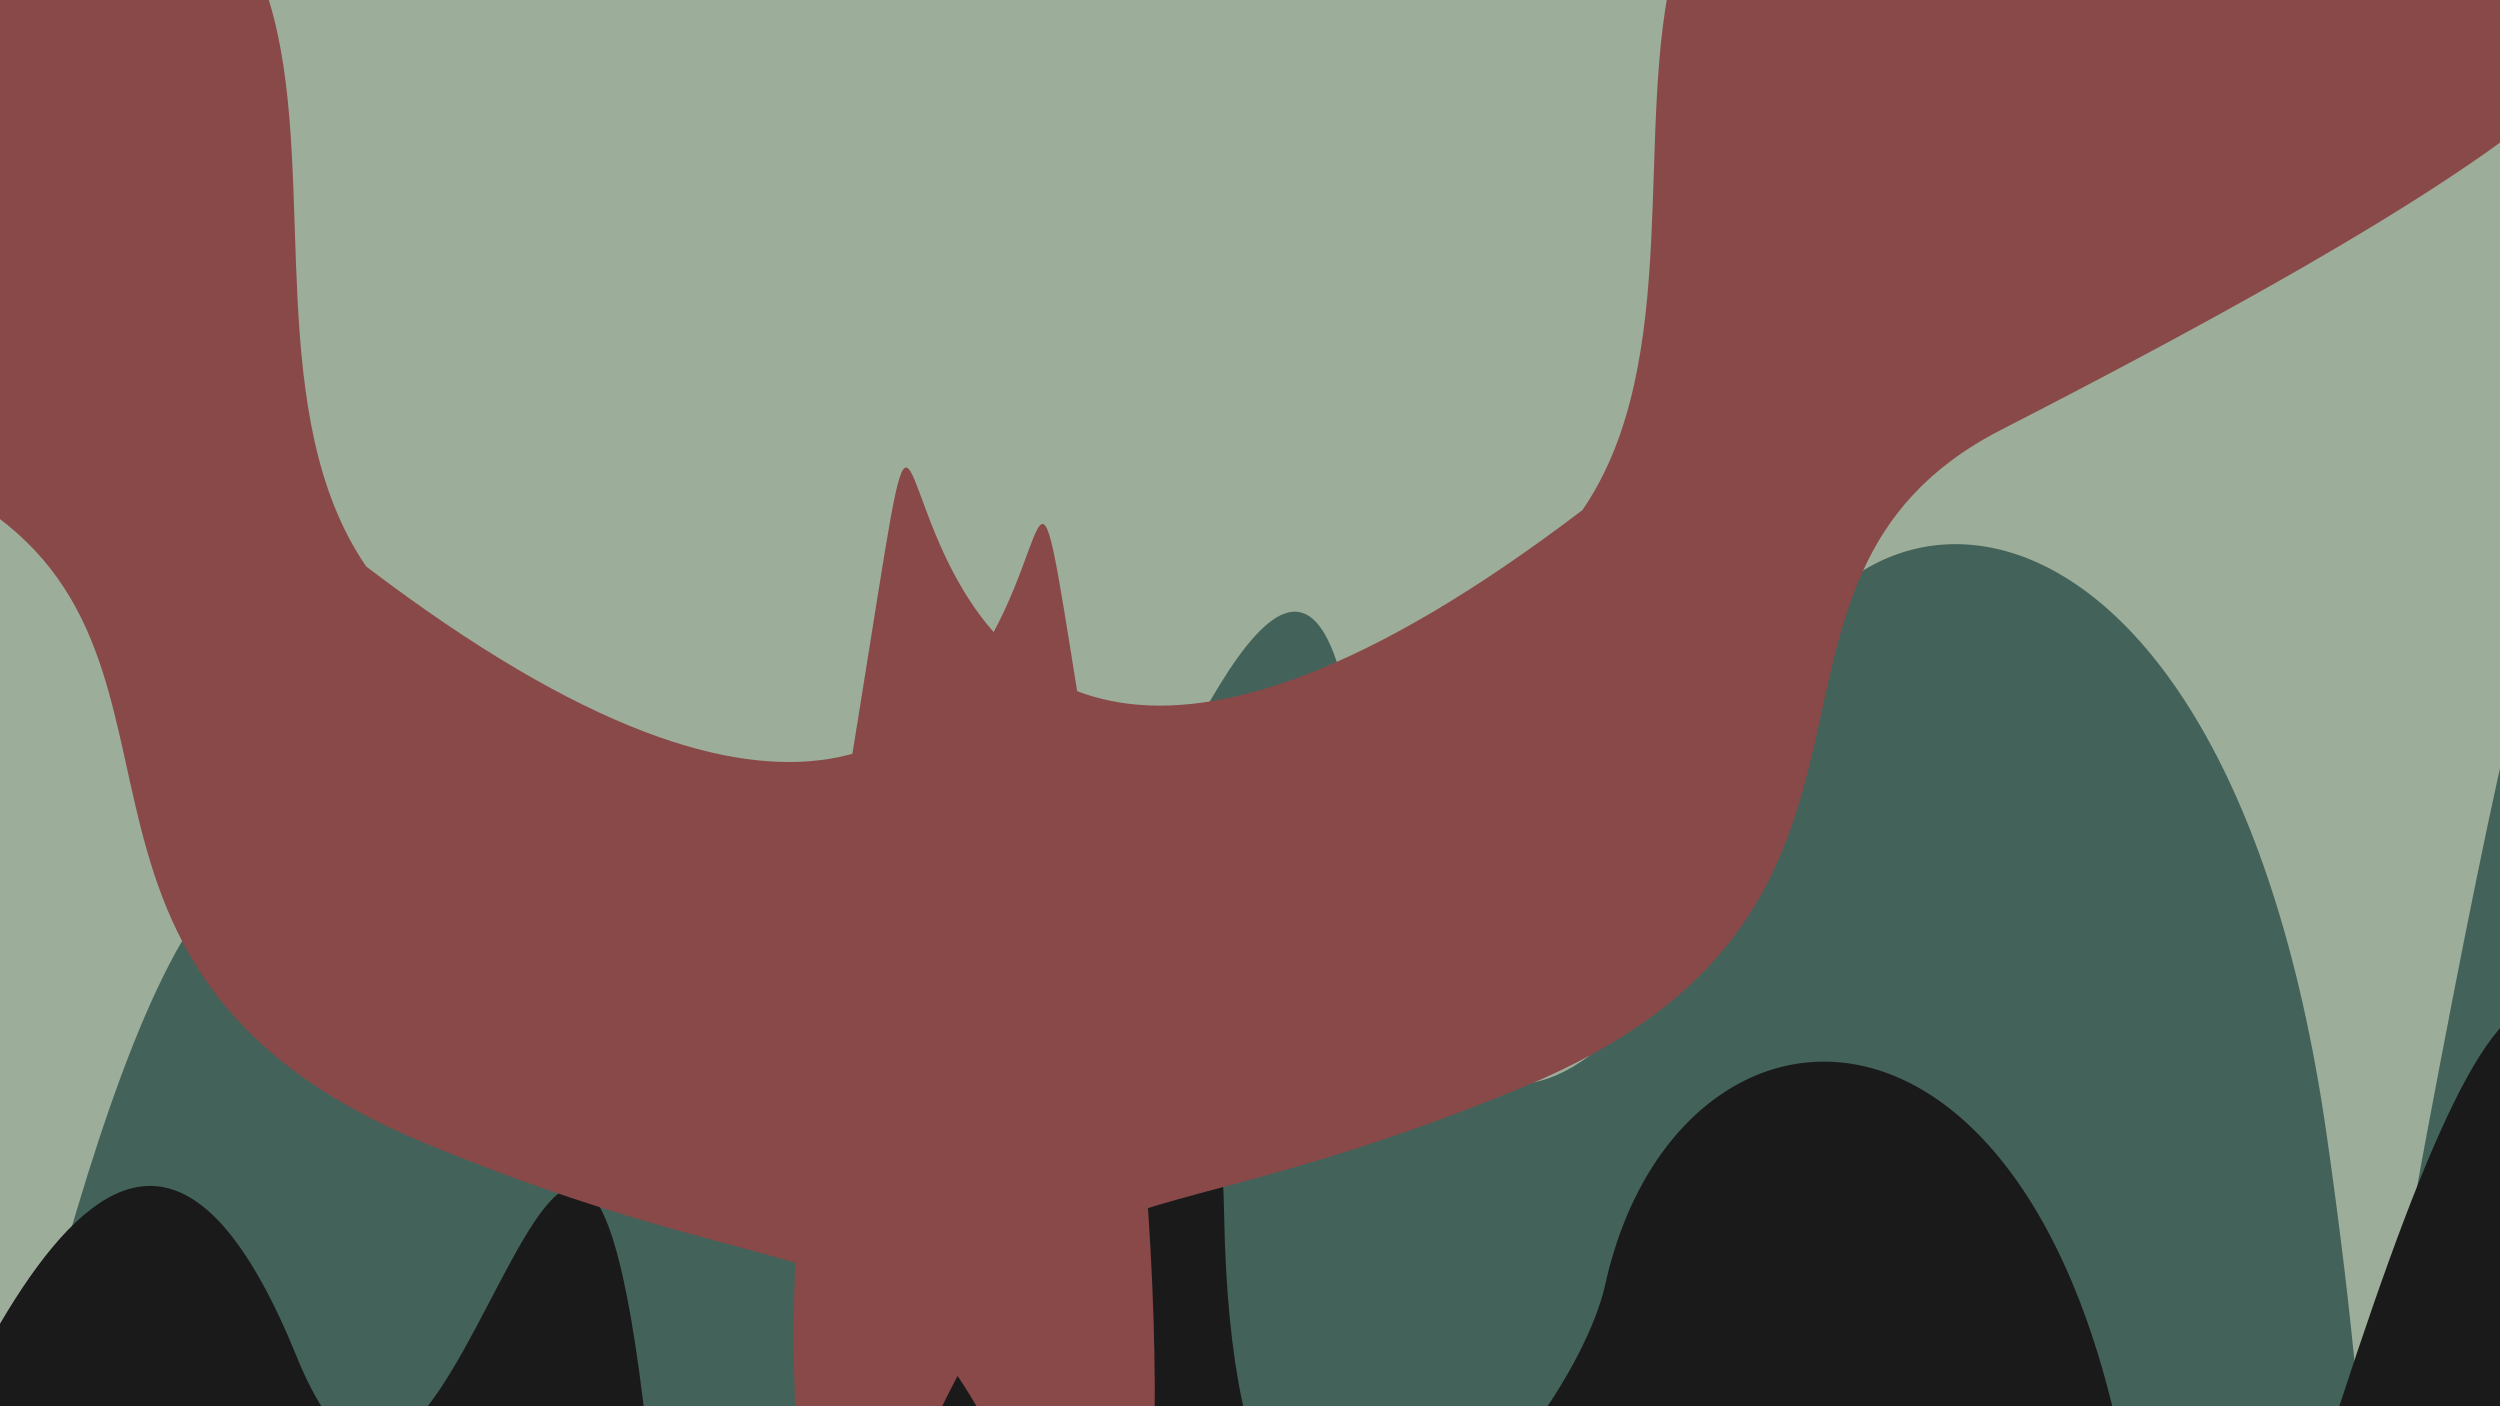 <svg width="1920" height="1080" viewBox="0 0 1920 1080" fill="none" xmlns="http://www.w3.org/2000/svg">
<g clip-path="url(#clip0_6_1205)">
<rect width="1920" height="1080" fill="#9CAD99"/>
<g filter="url(#filter0_f_6_1205)">
<path d="M9.443 1111.17C94.173 778.525 188.318 477.263 345.225 769.11C502.132 1060.96 507.153 182.669 643.349 919.741C711.341 1287.7 982.268 110.099 1041.89 583.959C1101.52 1057.82 1325.03 730.717 1338.78 606.903C1369.09 334.181 1704.99 304.657 1786.59 869.523C1807.66 1015.44 1816.11 1122.62 1818.82 1191.86C1824.09 1122.1 1836.71 1014.37 1864.03 869.523C1967.58 320.347 2026.39 97.63 2155.94 583.959C2575.02 2157.2 -1317.58 1541.44 9.443 1111.17Z" fill="#43625A"/>
</g>
<g filter="url(#filter1_f_6_1205)">
<path d="M-142.921 1345.38C-23.017 1023.73 102.883 734.301 227.597 1041.29C352.311 1348.28 451.464 475.588 507.854 1223.01C536.005 1596.14 931.621 454.373 940.1 931.894C948.579 1409.42 1205.87 1108.16 1232.82 986.535C1292.19 718.634 1629.32 725.292 1649.89 1295.65C1655.2 1442.99 1652.1 1550.45 1647.38 1619.59C1660.1 1550.8 1684.19 1445.04 1726.88 1303.95C1888.72 769.044 1971.06 553.915 2047.72 1051.33C2295.72 2660.43 -1508.43 1630.9 -142.921 1345.38Z" fill="#1A1A1A"/>
</g>
<g style="mix-blend-mode:overlay" filter="url(#filter2_f_6_1205)">
<path d="M637.502 682.354C774.259 -127.933 541.772 904.584 1215.3 391.744C1372.57 162.676 1054.61 -329.65 1793.1 -127.933C2079.51 -49.703 2196.54 -8.271 1536.68 330.204C1310.81 446.065 1501.06 698.229 1169.43 834.986C837.791 971.743 811.867 873.814 699.043 1133.65C586.218 1393.49 598.238 914.995 637.502 682.354Z" fill="url(#paint0_linear_6_1205)"/>
</g>
<g style="mix-blend-mode:overlay" filter="url(#filter3_f_6_1205)">
<path d="M859.046 725.67C722.289 -84.618 954.776 947.9 281.246 435.06C123.975 205.992 441.936 -286.335 -296.553 -84.618C-582.958 -6.387 -699.988 35.045 -40.133 373.52C185.738 489.381 -4.516 741.544 327.121 878.302C658.757 1015.06 684.68 917.13 797.505 1176.97C910.33 1436.81 898.31 958.311 859.046 725.67Z" fill="url(#paint1_linear_6_1205)"/>
</g>
</g>
<defs>
<filter id="filter0_f_6_1205" x="-567.68" y="15.7" width="3055.36" height="1883.55" filterUnits="userSpaceOnUse" color-interpolation-filters="sRGB">
<feFlood flood-opacity="0" result="BackgroundImageFix"/>
<feBlend mode="normal" in="SourceGraphic" in2="BackgroundImageFix" result="shape"/>
<feGaussianBlur stdDeviation="150" result="effect1_foregroundBlur_6_1205"/>
</filter>
<filter id="filter1_f_6_1205" x="-739.668" y="471.188" width="3099.05" height="1761.93" filterUnits="userSpaceOnUse" color-interpolation-filters="sRGB">
<feFlood flood-opacity="0" result="BackgroundImageFix"/>
<feBlend mode="normal" in="SourceGraphic" in2="BackgroundImageFix" result="shape"/>
<feGaussianBlur stdDeviation="150" result="effect1_foregroundBlur_6_1205"/>
</filter>
<filter id="filter2_f_6_1205" x="363.67" y="-421.4" width="1904.02" height="1876.25" filterUnits="userSpaceOnUse" color-interpolation-filters="sRGB">
<feFlood flood-opacity="0" result="BackgroundImageFix"/>
<feBlend mode="normal" in="SourceGraphic" in2="BackgroundImageFix" result="shape"/>
<feGaussianBlur stdDeviation="123" result="effect1_foregroundBlur_6_1205"/>
</filter>
<filter id="filter3_f_6_1205" x="-771.147" y="-378.084" width="1904.02" height="1876.25" filterUnits="userSpaceOnUse" color-interpolation-filters="sRGB">
<feFlood flood-opacity="0" result="BackgroundImageFix"/>
<feBlend mode="normal" in="SourceGraphic" in2="BackgroundImageFix" result="shape"/>
<feGaussianBlur stdDeviation="123" result="effect1_foregroundBlur_6_1205"/>
</filter>
<linearGradient id="paint0_linear_6_1205" x1="1371.6" y1="359.909" x2="1723.11" y2="120.879" gradientUnits="userSpaceOnUse">
<stop stop-color="#894949"/>
<stop offset="1" stop-color="#894949"/>
</linearGradient>
<linearGradient id="paint1_linear_6_1205" x1="124.951" y1="403.225" x2="-226.563" y2="164.195" gradientUnits="userSpaceOnUse">
<stop stop-color="#894949"/>
<stop offset="1" stop-color="#894949"/>
</linearGradient>
<clipPath id="clip0_6_1205">
<rect width="1920" height="1080" fill="white"/>
</clipPath>
</defs>
</svg>
